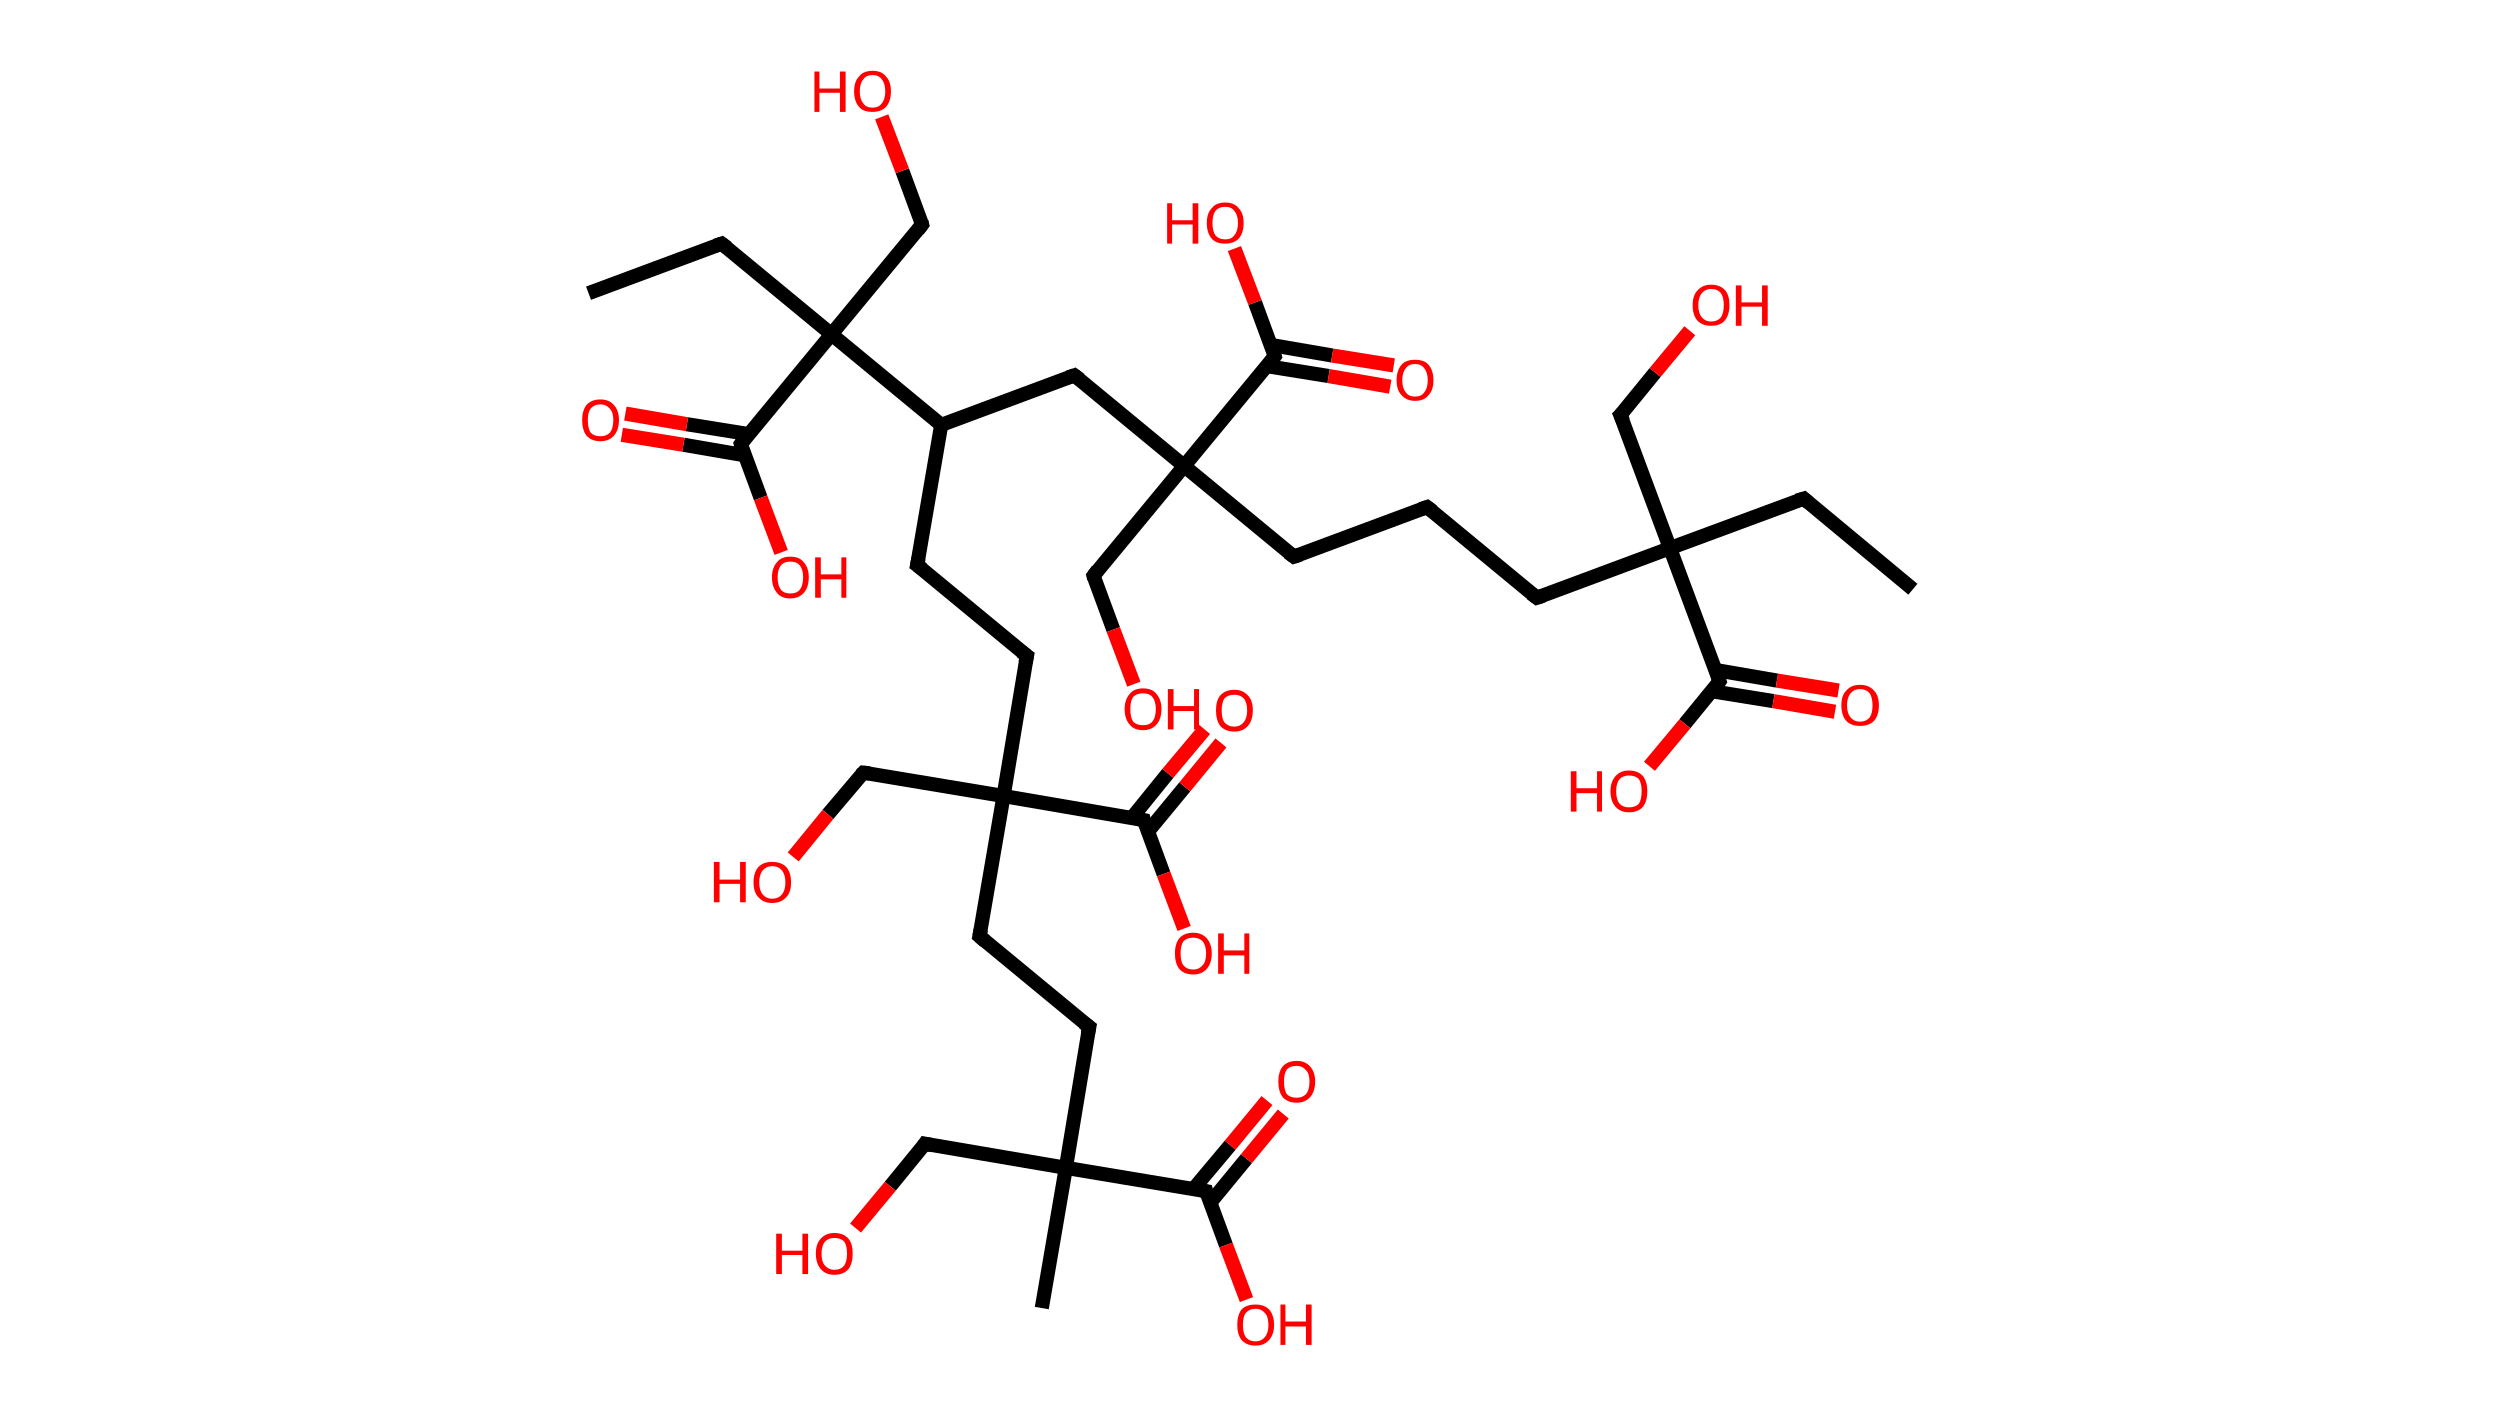 <?xml version='1.0' encoding='ASCII' standalone='yes'?>
<svg xmlns="http://www.w3.org/2000/svg" xmlns:rdkit="http://www.rdkit.org/xml" xmlns:xlink="http://www.w3.org/1999/xlink" version="1.1" baseProfile="full" xml:space="preserve" width="353px" height="200px" viewBox="0 0 353 200">
<!-- END OF HEADER -->
<rect style="opacity:1.0;fill:#FFFFFF;stroke:none" width="353.0" height="200.0" x="0.0" y="0.0"> </rect>
<path class="bond-0 atom-0 atom-1" d="M 270.1,83.2 L 254.7,70.4" style="fill:none;fill-rule:evenodd;stroke:#000000;stroke-width:2.0px;stroke-linecap:butt;stroke-linejoin:miter;stroke-opacity:1"/>
<path class="bond-1 atom-1 atom-2" d="M 254.7,70.4 L 235.8,77.4" style="fill:none;fill-rule:evenodd;stroke:#000000;stroke-width:2.0px;stroke-linecap:butt;stroke-linejoin:miter;stroke-opacity:1"/>
<path class="bond-2 atom-2 atom-3" d="M 235.8,77.4 L 228.8,58.6" style="fill:none;fill-rule:evenodd;stroke:#000000;stroke-width:2.0px;stroke-linecap:butt;stroke-linejoin:miter;stroke-opacity:1"/>
<path class="bond-3 atom-3 atom-4" d="M 228.8,58.6 L 233.7,52.6" style="fill:none;fill-rule:evenodd;stroke:#000000;stroke-width:2.0px;stroke-linecap:butt;stroke-linejoin:miter;stroke-opacity:1"/>
<path class="bond-3 atom-3 atom-4" d="M 233.7,52.6 L 238.6,46.7" style="fill:none;fill-rule:evenodd;stroke:#FF0000;stroke-width:2.0px;stroke-linecap:butt;stroke-linejoin:miter;stroke-opacity:1"/>
<path class="bond-4 atom-2 atom-5" d="M 235.8,77.4 L 217.0,84.4" style="fill:none;fill-rule:evenodd;stroke:#000000;stroke-width:2.0px;stroke-linecap:butt;stroke-linejoin:miter;stroke-opacity:1"/>
<path class="bond-5 atom-5 atom-6" d="M 217.0,84.4 L 201.5,71.6" style="fill:none;fill-rule:evenodd;stroke:#000000;stroke-width:2.0px;stroke-linecap:butt;stroke-linejoin:miter;stroke-opacity:1"/>
<path class="bond-6 atom-6 atom-7" d="M 201.5,71.6 L 182.7,78.6" style="fill:none;fill-rule:evenodd;stroke:#000000;stroke-width:2.0px;stroke-linecap:butt;stroke-linejoin:miter;stroke-opacity:1"/>
<path class="bond-7 atom-7 atom-8" d="M 182.7,78.6 L 167.2,65.8" style="fill:none;fill-rule:evenodd;stroke:#000000;stroke-width:2.0px;stroke-linecap:butt;stroke-linejoin:miter;stroke-opacity:1"/>
<path class="bond-8 atom-8 atom-9" d="M 167.2,65.8 L 154.4,81.3" style="fill:none;fill-rule:evenodd;stroke:#000000;stroke-width:2.0px;stroke-linecap:butt;stroke-linejoin:miter;stroke-opacity:1"/>
<path class="bond-9 atom-9 atom-10" d="M 154.4,81.3 L 157.2,88.9" style="fill:none;fill-rule:evenodd;stroke:#000000;stroke-width:2.0px;stroke-linecap:butt;stroke-linejoin:miter;stroke-opacity:1"/>
<path class="bond-9 atom-9 atom-10" d="M 157.2,88.9 L 160.1,96.6" style="fill:none;fill-rule:evenodd;stroke:#FF0000;stroke-width:2.0px;stroke-linecap:butt;stroke-linejoin:miter;stroke-opacity:1"/>
<path class="bond-10 atom-8 atom-11" d="M 167.2,65.8 L 151.7,53.0" style="fill:none;fill-rule:evenodd;stroke:#000000;stroke-width:2.0px;stroke-linecap:butt;stroke-linejoin:miter;stroke-opacity:1"/>
<path class="bond-11 atom-11 atom-12" d="M 151.7,53.0 L 132.9,60.0" style="fill:none;fill-rule:evenodd;stroke:#000000;stroke-width:2.0px;stroke-linecap:butt;stroke-linejoin:miter;stroke-opacity:1"/>
<path class="bond-12 atom-12 atom-13" d="M 132.9,60.0 L 129.5,79.8" style="fill:none;fill-rule:evenodd;stroke:#000000;stroke-width:2.0px;stroke-linecap:butt;stroke-linejoin:miter;stroke-opacity:1"/>
<path class="bond-13 atom-13 atom-14" d="M 129.5,79.8 L 145.0,92.6" style="fill:none;fill-rule:evenodd;stroke:#000000;stroke-width:2.0px;stroke-linecap:butt;stroke-linejoin:miter;stroke-opacity:1"/>
<path class="bond-14 atom-14 atom-15" d="M 145.0,92.6 L 141.7,112.4" style="fill:none;fill-rule:evenodd;stroke:#000000;stroke-width:2.0px;stroke-linecap:butt;stroke-linejoin:miter;stroke-opacity:1"/>
<path class="bond-15 atom-15 atom-16" d="M 141.7,112.4 L 121.9,109.1" style="fill:none;fill-rule:evenodd;stroke:#000000;stroke-width:2.0px;stroke-linecap:butt;stroke-linejoin:miter;stroke-opacity:1"/>
<path class="bond-16 atom-16 atom-17" d="M 121.9,109.1 L 116.9,115.0" style="fill:none;fill-rule:evenodd;stroke:#000000;stroke-width:2.0px;stroke-linecap:butt;stroke-linejoin:miter;stroke-opacity:1"/>
<path class="bond-16 atom-16 atom-17" d="M 116.9,115.0 L 112.0,121.0" style="fill:none;fill-rule:evenodd;stroke:#FF0000;stroke-width:2.0px;stroke-linecap:butt;stroke-linejoin:miter;stroke-opacity:1"/>
<path class="bond-17 atom-15 atom-18" d="M 141.7,112.4 L 138.3,132.2" style="fill:none;fill-rule:evenodd;stroke:#000000;stroke-width:2.0px;stroke-linecap:butt;stroke-linejoin:miter;stroke-opacity:1"/>
<path class="bond-18 atom-18 atom-19" d="M 138.3,132.2 L 153.8,145.0" style="fill:none;fill-rule:evenodd;stroke:#000000;stroke-width:2.0px;stroke-linecap:butt;stroke-linejoin:miter;stroke-opacity:1"/>
<path class="bond-19 atom-19 atom-20" d="M 153.8,145.0 L 150.5,164.9" style="fill:none;fill-rule:evenodd;stroke:#000000;stroke-width:2.0px;stroke-linecap:butt;stroke-linejoin:miter;stroke-opacity:1"/>
<path class="bond-20 atom-20 atom-21" d="M 150.5,164.9 L 147.1,184.7" style="fill:none;fill-rule:evenodd;stroke:#000000;stroke-width:2.0px;stroke-linecap:butt;stroke-linejoin:miter;stroke-opacity:1"/>
<path class="bond-21 atom-20 atom-22" d="M 150.5,164.9 L 130.6,161.5" style="fill:none;fill-rule:evenodd;stroke:#000000;stroke-width:2.0px;stroke-linecap:butt;stroke-linejoin:miter;stroke-opacity:1"/>
<path class="bond-22 atom-22 atom-23" d="M 130.6,161.5 L 125.7,167.5" style="fill:none;fill-rule:evenodd;stroke:#000000;stroke-width:2.0px;stroke-linecap:butt;stroke-linejoin:miter;stroke-opacity:1"/>
<path class="bond-22 atom-22 atom-23" d="M 125.7,167.5 L 120.8,173.4" style="fill:none;fill-rule:evenodd;stroke:#FF0000;stroke-width:2.0px;stroke-linecap:butt;stroke-linejoin:miter;stroke-opacity:1"/>
<path class="bond-23 atom-20 atom-24" d="M 150.5,164.9 L 170.3,168.2" style="fill:none;fill-rule:evenodd;stroke:#000000;stroke-width:2.0px;stroke-linecap:butt;stroke-linejoin:miter;stroke-opacity:1"/>
<path class="bond-24 atom-24 atom-25" d="M 170.9,169.8 L 176.0,163.6" style="fill:none;fill-rule:evenodd;stroke:#000000;stroke-width:2.0px;stroke-linecap:butt;stroke-linejoin:miter;stroke-opacity:1"/>
<path class="bond-24 atom-24 atom-25" d="M 176.0,163.6 L 181.2,157.3" style="fill:none;fill-rule:evenodd;stroke:#FF0000;stroke-width:2.0px;stroke-linecap:butt;stroke-linejoin:miter;stroke-opacity:1"/>
<path class="bond-24 atom-24 atom-25" d="M 168.5,167.9 L 173.7,161.7" style="fill:none;fill-rule:evenodd;stroke:#000000;stroke-width:2.0px;stroke-linecap:butt;stroke-linejoin:miter;stroke-opacity:1"/>
<path class="bond-24 atom-24 atom-25" d="M 173.7,161.7 L 178.9,155.4" style="fill:none;fill-rule:evenodd;stroke:#FF0000;stroke-width:2.0px;stroke-linecap:butt;stroke-linejoin:miter;stroke-opacity:1"/>
<path class="bond-25 atom-24 atom-26" d="M 170.3,168.2 L 173.1,175.8" style="fill:none;fill-rule:evenodd;stroke:#000000;stroke-width:2.0px;stroke-linecap:butt;stroke-linejoin:miter;stroke-opacity:1"/>
<path class="bond-25 atom-24 atom-26" d="M 173.1,175.8 L 176.0,183.5" style="fill:none;fill-rule:evenodd;stroke:#FF0000;stroke-width:2.0px;stroke-linecap:butt;stroke-linejoin:miter;stroke-opacity:1"/>
<path class="bond-26 atom-15 atom-27" d="M 141.7,112.4 L 161.5,115.8" style="fill:none;fill-rule:evenodd;stroke:#000000;stroke-width:2.0px;stroke-linecap:butt;stroke-linejoin:miter;stroke-opacity:1"/>
<path class="bond-27 atom-27 atom-28" d="M 162.1,117.4 L 167.3,111.1" style="fill:none;fill-rule:evenodd;stroke:#000000;stroke-width:2.0px;stroke-linecap:butt;stroke-linejoin:miter;stroke-opacity:1"/>
<path class="bond-27 atom-27 atom-28" d="M 167.3,111.1 L 172.4,104.9" style="fill:none;fill-rule:evenodd;stroke:#FF0000;stroke-width:2.0px;stroke-linecap:butt;stroke-linejoin:miter;stroke-opacity:1"/>
<path class="bond-27 atom-27 atom-28" d="M 159.8,115.5 L 164.9,109.2" style="fill:none;fill-rule:evenodd;stroke:#000000;stroke-width:2.0px;stroke-linecap:butt;stroke-linejoin:miter;stroke-opacity:1"/>
<path class="bond-27 atom-27 atom-28" d="M 164.9,109.2 L 170.1,103.0" style="fill:none;fill-rule:evenodd;stroke:#FF0000;stroke-width:2.0px;stroke-linecap:butt;stroke-linejoin:miter;stroke-opacity:1"/>
<path class="bond-28 atom-27 atom-29" d="M 161.5,115.8 L 164.3,123.4" style="fill:none;fill-rule:evenodd;stroke:#000000;stroke-width:2.0px;stroke-linecap:butt;stroke-linejoin:miter;stroke-opacity:1"/>
<path class="bond-28 atom-27 atom-29" d="M 164.3,123.4 L 167.2,131.1" style="fill:none;fill-rule:evenodd;stroke:#FF0000;stroke-width:2.0px;stroke-linecap:butt;stroke-linejoin:miter;stroke-opacity:1"/>
<path class="bond-29 atom-12 atom-30" d="M 132.9,60.0 L 117.4,47.2" style="fill:none;fill-rule:evenodd;stroke:#000000;stroke-width:2.0px;stroke-linecap:butt;stroke-linejoin:miter;stroke-opacity:1"/>
<path class="bond-30 atom-30 atom-31" d="M 117.4,47.2 L 101.9,34.4" style="fill:none;fill-rule:evenodd;stroke:#000000;stroke-width:2.0px;stroke-linecap:butt;stroke-linejoin:miter;stroke-opacity:1"/>
<path class="bond-31 atom-31 atom-32" d="M 101.9,34.4 L 83.1,41.4" style="fill:none;fill-rule:evenodd;stroke:#000000;stroke-width:2.0px;stroke-linecap:butt;stroke-linejoin:miter;stroke-opacity:1"/>
<path class="bond-32 atom-30 atom-33" d="M 117.4,47.2 L 130.2,31.7" style="fill:none;fill-rule:evenodd;stroke:#000000;stroke-width:2.0px;stroke-linecap:butt;stroke-linejoin:miter;stroke-opacity:1"/>
<path class="bond-33 atom-33 atom-34" d="M 130.2,31.7 L 127.4,24.1" style="fill:none;fill-rule:evenodd;stroke:#000000;stroke-width:2.0px;stroke-linecap:butt;stroke-linejoin:miter;stroke-opacity:1"/>
<path class="bond-33 atom-33 atom-34" d="M 127.4,24.1 L 124.5,16.5" style="fill:none;fill-rule:evenodd;stroke:#FF0000;stroke-width:2.0px;stroke-linecap:butt;stroke-linejoin:miter;stroke-opacity:1"/>
<path class="bond-34 atom-30 atom-35" d="M 117.4,47.2 L 104.6,62.7" style="fill:none;fill-rule:evenodd;stroke:#000000;stroke-width:2.0px;stroke-linecap:butt;stroke-linejoin:miter;stroke-opacity:1"/>
<path class="bond-35 atom-35 atom-36" d="M 105.7,61.3 L 97.0,59.9" style="fill:none;fill-rule:evenodd;stroke:#000000;stroke-width:2.0px;stroke-linecap:butt;stroke-linejoin:miter;stroke-opacity:1"/>
<path class="bond-35 atom-35 atom-36" d="M 97.0,59.9 L 88.3,58.4" style="fill:none;fill-rule:evenodd;stroke:#FF0000;stroke-width:2.0px;stroke-linecap:butt;stroke-linejoin:miter;stroke-opacity:1"/>
<path class="bond-35 atom-35 atom-36" d="M 105.2,64.3 L 96.5,62.8" style="fill:none;fill-rule:evenodd;stroke:#000000;stroke-width:2.0px;stroke-linecap:butt;stroke-linejoin:miter;stroke-opacity:1"/>
<path class="bond-35 atom-35 atom-36" d="M 96.5,62.8 L 87.8,61.4" style="fill:none;fill-rule:evenodd;stroke:#FF0000;stroke-width:2.0px;stroke-linecap:butt;stroke-linejoin:miter;stroke-opacity:1"/>
<path class="bond-36 atom-35 atom-37" d="M 104.6,62.7 L 107.4,70.3" style="fill:none;fill-rule:evenodd;stroke:#000000;stroke-width:2.0px;stroke-linecap:butt;stroke-linejoin:miter;stroke-opacity:1"/>
<path class="bond-36 atom-35 atom-37" d="M 107.4,70.3 L 110.3,78.0" style="fill:none;fill-rule:evenodd;stroke:#FF0000;stroke-width:2.0px;stroke-linecap:butt;stroke-linejoin:miter;stroke-opacity:1"/>
<path class="bond-37 atom-8 atom-38" d="M 167.2,65.8 L 180.0,50.3" style="fill:none;fill-rule:evenodd;stroke:#000000;stroke-width:2.0px;stroke-linecap:butt;stroke-linejoin:miter;stroke-opacity:1"/>
<path class="bond-38 atom-38 atom-39" d="M 178.9,51.7 L 187.6,53.1" style="fill:none;fill-rule:evenodd;stroke:#000000;stroke-width:2.0px;stroke-linecap:butt;stroke-linejoin:miter;stroke-opacity:1"/>
<path class="bond-38 atom-38 atom-39" d="M 187.6,53.1 L 196.3,54.6" style="fill:none;fill-rule:evenodd;stroke:#FF0000;stroke-width:2.0px;stroke-linecap:butt;stroke-linejoin:miter;stroke-opacity:1"/>
<path class="bond-38 atom-38 atom-39" d="M 179.4,48.7 L 188.1,50.2" style="fill:none;fill-rule:evenodd;stroke:#000000;stroke-width:2.0px;stroke-linecap:butt;stroke-linejoin:miter;stroke-opacity:1"/>
<path class="bond-38 atom-38 atom-39" d="M 188.1,50.2 L 196.8,51.6" style="fill:none;fill-rule:evenodd;stroke:#FF0000;stroke-width:2.0px;stroke-linecap:butt;stroke-linejoin:miter;stroke-opacity:1"/>
<path class="bond-39 atom-38 atom-40" d="M 180.0,50.3 L 177.2,42.7" style="fill:none;fill-rule:evenodd;stroke:#000000;stroke-width:2.0px;stroke-linecap:butt;stroke-linejoin:miter;stroke-opacity:1"/>
<path class="bond-39 atom-38 atom-40" d="M 177.2,42.7 L 174.3,35.1" style="fill:none;fill-rule:evenodd;stroke:#FF0000;stroke-width:2.0px;stroke-linecap:butt;stroke-linejoin:miter;stroke-opacity:1"/>
<path class="bond-40 atom-2 atom-41" d="M 235.8,77.4 L 242.8,96.2" style="fill:none;fill-rule:evenodd;stroke:#000000;stroke-width:2.0px;stroke-linecap:butt;stroke-linejoin:miter;stroke-opacity:1"/>
<path class="bond-41 atom-41 atom-42" d="M 241.7,97.6 L 250.4,99.0" style="fill:none;fill-rule:evenodd;stroke:#000000;stroke-width:2.0px;stroke-linecap:butt;stroke-linejoin:miter;stroke-opacity:1"/>
<path class="bond-41 atom-41 atom-42" d="M 250.4,99.0 L 259.1,100.5" style="fill:none;fill-rule:evenodd;stroke:#FF0000;stroke-width:2.0px;stroke-linecap:butt;stroke-linejoin:miter;stroke-opacity:1"/>
<path class="bond-41 atom-41 atom-42" d="M 242.2,94.6 L 250.9,96.1" style="fill:none;fill-rule:evenodd;stroke:#000000;stroke-width:2.0px;stroke-linecap:butt;stroke-linejoin:miter;stroke-opacity:1"/>
<path class="bond-41 atom-41 atom-42" d="M 250.9,96.1 L 259.6,97.5" style="fill:none;fill-rule:evenodd;stroke:#FF0000;stroke-width:2.0px;stroke-linecap:butt;stroke-linejoin:miter;stroke-opacity:1"/>
<path class="bond-42 atom-41 atom-43" d="M 242.8,96.2 L 237.9,102.2" style="fill:none;fill-rule:evenodd;stroke:#000000;stroke-width:2.0px;stroke-linecap:butt;stroke-linejoin:miter;stroke-opacity:1"/>
<path class="bond-42 atom-41 atom-43" d="M 237.9,102.2 L 232.9,108.2" style="fill:none;fill-rule:evenodd;stroke:#FF0000;stroke-width:2.0px;stroke-linecap:butt;stroke-linejoin:miter;stroke-opacity:1"/>
<path d="M 255.4,71.0 L 254.7,70.4 L 253.7,70.7" style="fill:none;stroke:#000000;stroke-width:2.0px;stroke-linecap:butt;stroke-linejoin:miter;stroke-opacity:1;"/>
<path d="M 229.2,59.5 L 228.8,58.6 L 229.1,58.3" style="fill:none;stroke:#000000;stroke-width:2.0px;stroke-linecap:butt;stroke-linejoin:miter;stroke-opacity:1;"/>
<path d="M 217.9,84.1 L 217.0,84.4 L 216.2,83.8" style="fill:none;stroke:#000000;stroke-width:2.0px;stroke-linecap:butt;stroke-linejoin:miter;stroke-opacity:1;"/>
<path d="M 202.3,72.2 L 201.5,71.6 L 200.6,71.9" style="fill:none;stroke:#000000;stroke-width:2.0px;stroke-linecap:butt;stroke-linejoin:miter;stroke-opacity:1;"/>
<path d="M 183.6,78.3 L 182.7,78.6 L 181.9,78.0" style="fill:none;stroke:#000000;stroke-width:2.0px;stroke-linecap:butt;stroke-linejoin:miter;stroke-opacity:1;"/>
<path d="M 155.0,80.5 L 154.4,81.3 L 154.5,81.7" style="fill:none;stroke:#000000;stroke-width:2.0px;stroke-linecap:butt;stroke-linejoin:miter;stroke-opacity:1;"/>
<path d="M 152.5,53.6 L 151.7,53.0 L 150.8,53.3" style="fill:none;stroke:#000000;stroke-width:2.0px;stroke-linecap:butt;stroke-linejoin:miter;stroke-opacity:1;"/>
<path d="M 129.7,78.8 L 129.5,79.8 L 130.3,80.4" style="fill:none;stroke:#000000;stroke-width:2.0px;stroke-linecap:butt;stroke-linejoin:miter;stroke-opacity:1;"/>
<path d="M 144.2,92.0 L 145.0,92.6 L 144.8,93.6" style="fill:none;stroke:#000000;stroke-width:2.0px;stroke-linecap:butt;stroke-linejoin:miter;stroke-opacity:1;"/>
<path d="M 122.8,109.2 L 121.9,109.1 L 121.6,109.4" style="fill:none;stroke:#000000;stroke-width:2.0px;stroke-linecap:butt;stroke-linejoin:miter;stroke-opacity:1;"/>
<path d="M 138.5,131.2 L 138.3,132.2 L 139.1,132.9" style="fill:none;stroke:#000000;stroke-width:2.0px;stroke-linecap:butt;stroke-linejoin:miter;stroke-opacity:1;"/>
<path d="M 153.0,144.4 L 153.8,145.0 L 153.6,146.0" style="fill:none;stroke:#000000;stroke-width:2.0px;stroke-linecap:butt;stroke-linejoin:miter;stroke-opacity:1;"/>
<path d="M 131.6,161.7 L 130.6,161.5 L 130.4,161.8" style="fill:none;stroke:#000000;stroke-width:2.0px;stroke-linecap:butt;stroke-linejoin:miter;stroke-opacity:1;"/>
<path d="M 169.3,168.0 L 170.3,168.2 L 170.4,168.6" style="fill:none;stroke:#000000;stroke-width:2.0px;stroke-linecap:butt;stroke-linejoin:miter;stroke-opacity:1;"/>
<path d="M 160.5,115.6 L 161.5,115.8 L 161.6,116.2" style="fill:none;stroke:#000000;stroke-width:2.0px;stroke-linecap:butt;stroke-linejoin:miter;stroke-opacity:1;"/>
<path d="M 102.7,35.0 L 101.9,34.4 L 101.0,34.7" style="fill:none;stroke:#000000;stroke-width:2.0px;stroke-linecap:butt;stroke-linejoin:miter;stroke-opacity:1;"/>
<path d="M 129.6,32.5 L 130.2,31.7 L 130.1,31.3" style="fill:none;stroke:#000000;stroke-width:2.0px;stroke-linecap:butt;stroke-linejoin:miter;stroke-opacity:1;"/>
<path d="M 105.2,61.9 L 104.6,62.7 L 104.7,63.1" style="fill:none;stroke:#000000;stroke-width:2.0px;stroke-linecap:butt;stroke-linejoin:miter;stroke-opacity:1;"/>
<path d="M 179.4,51.1 L 180.0,50.3 L 179.9,49.9" style="fill:none;stroke:#000000;stroke-width:2.0px;stroke-linecap:butt;stroke-linejoin:miter;stroke-opacity:1;"/>
<path d="M 242.5,95.3 L 242.8,96.2 L 242.6,96.5" style="fill:none;stroke:#000000;stroke-width:2.0px;stroke-linecap:butt;stroke-linejoin:miter;stroke-opacity:1;"/>
<path class="atom-4" d="M 239.0 43.1 Q 239.0 41.7, 239.7 41.0 Q 240.4 40.2, 241.6 40.2 Q 242.9 40.2, 243.6 41.0 Q 244.2 41.7, 244.2 43.1 Q 244.2 44.5, 243.5 45.3 Q 242.9 46.0, 241.6 46.0 Q 240.4 46.0, 239.7 45.3 Q 239.0 44.5, 239.0 43.1 M 241.6 45.4 Q 242.5 45.4, 243.0 44.8 Q 243.4 44.2, 243.4 43.1 Q 243.4 42.0, 243.0 41.4 Q 242.5 40.8, 241.6 40.8 Q 240.8 40.8, 240.3 41.4 Q 239.8 42.0, 239.8 43.1 Q 239.8 44.2, 240.3 44.8 Q 240.8 45.4, 241.6 45.4 " fill="#FF0000"/>
<path class="atom-4" d="M 245.1 40.3 L 245.9 40.3 L 245.9 42.7 L 248.8 42.7 L 248.8 40.3 L 249.6 40.3 L 249.6 46.0 L 248.8 46.0 L 248.8 43.3 L 245.9 43.3 L 245.9 46.0 L 245.1 46.0 L 245.1 40.3 " fill="#FF0000"/>
<path class="atom-10" d="M 158.8 100.1 Q 158.8 98.8, 159.5 98.0 Q 160.1 97.2, 161.4 97.2 Q 162.7 97.2, 163.3 98.0 Q 164.0 98.8, 164.0 100.1 Q 164.0 101.5, 163.3 102.3 Q 162.6 103.1, 161.4 103.1 Q 160.1 103.1, 159.5 102.3 Q 158.8 101.5, 158.8 100.1 M 161.4 102.4 Q 162.3 102.4, 162.7 101.9 Q 163.2 101.3, 163.2 100.1 Q 163.2 99.0, 162.7 98.4 Q 162.3 97.9, 161.4 97.9 Q 160.5 97.9, 160.0 98.4 Q 159.6 99.0, 159.6 100.1 Q 159.6 101.3, 160.0 101.9 Q 160.5 102.4, 161.4 102.4 " fill="#FF0000"/>
<path class="atom-10" d="M 164.9 97.3 L 165.7 97.3 L 165.7 99.7 L 168.6 99.7 L 168.6 97.3 L 169.3 97.3 L 169.3 103.0 L 168.6 103.0 L 168.6 100.4 L 165.7 100.4 L 165.7 103.0 L 164.9 103.0 L 164.9 97.3 " fill="#FF0000"/>
<path class="atom-17" d="M 100.8 121.7 L 101.6 121.7 L 101.6 124.2 L 104.5 124.2 L 104.5 121.7 L 105.3 121.7 L 105.3 127.4 L 104.5 127.4 L 104.5 124.8 L 101.6 124.8 L 101.6 127.4 L 100.8 127.4 L 100.8 121.7 " fill="#FF0000"/>
<path class="atom-17" d="M 106.4 124.6 Q 106.4 123.2, 107.1 122.4 Q 107.8 121.7, 109.0 121.7 Q 110.3 121.7, 111.0 122.4 Q 111.7 123.2, 111.7 124.6 Q 111.7 126.0, 111.0 126.7 Q 110.3 127.5, 109.0 127.5 Q 107.8 127.5, 107.1 126.7 Q 106.4 126.0, 106.4 124.6 M 109.0 126.9 Q 109.9 126.9, 110.4 126.3 Q 110.9 125.7, 110.9 124.6 Q 110.9 123.5, 110.4 122.9 Q 109.9 122.3, 109.0 122.3 Q 108.2 122.3, 107.7 122.9 Q 107.2 123.5, 107.2 124.6 Q 107.2 125.7, 107.7 126.3 Q 108.2 126.9, 109.0 126.9 " fill="#FF0000"/>
<path class="atom-23" d="M 109.6 174.2 L 110.4 174.2 L 110.4 176.6 L 113.3 176.6 L 113.3 174.2 L 114.1 174.2 L 114.1 179.9 L 113.3 179.9 L 113.3 177.2 L 110.4 177.2 L 110.4 179.9 L 109.6 179.9 L 109.6 174.2 " fill="#FF0000"/>
<path class="atom-23" d="M 115.2 177.0 Q 115.2 175.6, 115.9 174.9 Q 116.6 174.1, 117.8 174.1 Q 119.1 174.1, 119.8 174.9 Q 120.4 175.6, 120.4 177.0 Q 120.4 178.4, 119.8 179.2 Q 119.1 180.0, 117.8 180.0 Q 116.6 180.0, 115.9 179.2 Q 115.2 178.4, 115.2 177.0 M 117.8 179.3 Q 118.7 179.3, 119.2 178.7 Q 119.6 178.1, 119.6 177.0 Q 119.6 175.9, 119.2 175.3 Q 118.7 174.8, 117.8 174.8 Q 117.0 174.8, 116.5 175.3 Q 116.0 175.9, 116.0 177.0 Q 116.0 178.2, 116.5 178.7 Q 117.0 179.3, 117.8 179.3 " fill="#FF0000"/>
<path class="atom-25" d="M 180.5 152.7 Q 180.5 151.4, 181.1 150.6 Q 181.8 149.8, 183.1 149.8 Q 184.3 149.8, 185.0 150.6 Q 185.7 151.4, 185.7 152.7 Q 185.7 154.1, 185.0 154.9 Q 184.3 155.7, 183.1 155.7 Q 181.8 155.7, 181.1 154.9 Q 180.5 154.1, 180.5 152.7 M 183.1 155.0 Q 183.9 155.0, 184.4 154.5 Q 184.9 153.9, 184.9 152.7 Q 184.9 151.6, 184.4 151.1 Q 183.9 150.5, 183.1 150.5 Q 182.2 150.5, 181.7 151.0 Q 181.3 151.6, 181.3 152.7 Q 181.3 153.9, 181.7 154.5 Q 182.2 155.0, 183.1 155.0 " fill="#FF0000"/>
<path class="atom-26" d="M 174.7 187.1 Q 174.7 185.7, 175.3 184.9 Q 176.0 184.2, 177.3 184.2 Q 178.5 184.2, 179.2 184.9 Q 179.9 185.7, 179.9 187.1 Q 179.9 188.4, 179.2 189.2 Q 178.5 190.0, 177.3 190.0 Q 176.0 190.0, 175.3 189.2 Q 174.7 188.4, 174.7 187.1 M 177.3 189.4 Q 178.1 189.4, 178.6 188.8 Q 179.1 188.2, 179.1 187.1 Q 179.1 185.9, 178.6 185.4 Q 178.1 184.8, 177.3 184.8 Q 176.4 184.8, 175.9 185.4 Q 175.5 185.9, 175.5 187.1 Q 175.5 188.2, 175.9 188.8 Q 176.4 189.4, 177.3 189.4 " fill="#FF0000"/>
<path class="atom-26" d="M 180.8 184.2 L 181.5 184.2 L 181.5 186.6 L 184.4 186.6 L 184.4 184.2 L 185.2 184.2 L 185.2 189.9 L 184.4 189.9 L 184.4 187.3 L 181.5 187.3 L 181.5 189.9 L 180.8 189.9 L 180.8 184.2 " fill="#FF0000"/>
<path class="atom-28" d="M 171.7 100.3 Q 171.7 98.9, 172.3 98.2 Q 173.0 97.4, 174.3 97.4 Q 175.5 97.4, 176.2 98.2 Q 176.9 98.9, 176.9 100.3 Q 176.9 101.7, 176.2 102.5 Q 175.5 103.3, 174.3 103.3 Q 173.0 103.3, 172.3 102.5 Q 171.7 101.7, 171.7 100.3 M 174.3 102.6 Q 175.1 102.6, 175.6 102.0 Q 176.1 101.4, 176.1 100.3 Q 176.1 99.2, 175.6 98.6 Q 175.1 98.1, 174.3 98.1 Q 173.4 98.1, 172.9 98.6 Q 172.5 99.2, 172.5 100.3 Q 172.5 101.5, 172.9 102.0 Q 173.4 102.6, 174.3 102.6 " fill="#FF0000"/>
<path class="atom-29" d="M 165.9 134.6 Q 165.9 133.3, 166.5 132.5 Q 167.2 131.7, 168.5 131.7 Q 169.7 131.7, 170.4 132.5 Q 171.1 133.3, 171.1 134.6 Q 171.1 136.0, 170.4 136.8 Q 169.7 137.6, 168.5 137.6 Q 167.2 137.6, 166.5 136.8 Q 165.9 136.0, 165.9 134.6 M 168.5 136.9 Q 169.3 136.9, 169.8 136.3 Q 170.3 135.8, 170.3 134.6 Q 170.3 133.5, 169.8 132.9 Q 169.3 132.4, 168.5 132.4 Q 167.6 132.4, 167.1 132.9 Q 166.7 133.5, 166.7 134.6 Q 166.7 135.8, 167.1 136.3 Q 167.6 136.9, 168.5 136.9 " fill="#FF0000"/>
<path class="atom-29" d="M 172.0 131.8 L 172.8 131.8 L 172.8 134.2 L 175.7 134.2 L 175.7 131.8 L 176.4 131.8 L 176.4 137.5 L 175.7 137.5 L 175.7 134.9 L 172.8 134.9 L 172.8 137.5 L 172.0 137.5 L 172.0 131.8 " fill="#FF0000"/>
<path class="atom-34" d="M 115.0 10.1 L 115.7 10.1 L 115.7 12.5 L 118.6 12.5 L 118.6 10.1 L 119.4 10.1 L 119.4 15.8 L 118.6 15.8 L 118.6 13.1 L 115.7 13.1 L 115.7 15.8 L 115.0 15.8 L 115.0 10.1 " fill="#FF0000"/>
<path class="atom-34" d="M 120.6 12.9 Q 120.6 11.5, 121.3 10.8 Q 121.9 10.0, 123.2 10.0 Q 124.5 10.0, 125.1 10.8 Q 125.8 11.5, 125.8 12.9 Q 125.8 14.3, 125.1 15.1 Q 124.4 15.8, 123.2 15.8 Q 121.9 15.8, 121.3 15.1 Q 120.6 14.3, 120.6 12.9 M 123.2 15.2 Q 124.1 15.2, 124.5 14.6 Q 125.0 14.0, 125.0 12.9 Q 125.0 11.8, 124.5 11.2 Q 124.1 10.6, 123.2 10.6 Q 122.3 10.6, 121.9 11.2 Q 121.4 11.8, 121.4 12.9 Q 121.4 14.0, 121.9 14.6 Q 122.3 15.2, 123.2 15.2 " fill="#FF0000"/>
<path class="atom-36" d="M 82.2 59.3 Q 82.2 58.0, 82.8 57.2 Q 83.5 56.4, 84.8 56.4 Q 86.0 56.4, 86.7 57.2 Q 87.4 58.0, 87.4 59.3 Q 87.4 60.7, 86.7 61.5 Q 86.0 62.3, 84.8 62.3 Q 83.5 62.3, 82.8 61.5 Q 82.2 60.7, 82.2 59.3 M 84.8 61.6 Q 85.6 61.6, 86.1 61.1 Q 86.6 60.5, 86.6 59.3 Q 86.6 58.2, 86.1 57.7 Q 85.6 57.1, 84.8 57.1 Q 83.9 57.1, 83.4 57.7 Q 83.0 58.2, 83.0 59.3 Q 83.0 60.5, 83.4 61.1 Q 83.9 61.6, 84.8 61.6 " fill="#FF0000"/>
<path class="atom-37" d="M 109.0 81.5 Q 109.0 80.2, 109.7 79.4 Q 110.3 78.6, 111.6 78.6 Q 112.9 78.6, 113.5 79.4 Q 114.2 80.2, 114.2 81.5 Q 114.2 82.9, 113.5 83.7 Q 112.8 84.5, 111.6 84.5 Q 110.3 84.5, 109.7 83.7 Q 109.0 82.9, 109.0 81.5 M 111.6 83.8 Q 112.5 83.8, 112.9 83.3 Q 113.4 82.7, 113.4 81.5 Q 113.4 80.4, 112.9 79.8 Q 112.5 79.3, 111.6 79.3 Q 110.7 79.3, 110.3 79.8 Q 109.8 80.4, 109.8 81.5 Q 109.8 82.7, 110.3 83.3 Q 110.7 83.8, 111.6 83.8 " fill="#FF0000"/>
<path class="atom-37" d="M 115.1 78.7 L 115.9 78.7 L 115.9 81.1 L 118.8 81.1 L 118.8 78.7 L 119.5 78.7 L 119.5 84.4 L 118.8 84.4 L 118.8 81.8 L 115.9 81.8 L 115.9 84.4 L 115.1 84.4 L 115.1 78.7 " fill="#FF0000"/>
<path class="atom-39" d="M 197.2 53.7 Q 197.2 52.3, 197.9 51.5 Q 198.5 50.8, 199.8 50.8 Q 201.1 50.8, 201.7 51.5 Q 202.4 52.3, 202.4 53.7 Q 202.4 55.1, 201.7 55.8 Q 201.1 56.6, 199.8 56.6 Q 198.6 56.6, 197.9 55.8 Q 197.2 55.1, 197.2 53.7 M 199.8 56.0 Q 200.7 56.0, 201.1 55.4 Q 201.6 54.8, 201.6 53.7 Q 201.6 52.6, 201.1 52.0 Q 200.7 51.4, 199.8 51.4 Q 198.9 51.4, 198.5 52.0 Q 198.0 52.6, 198.0 53.7 Q 198.0 54.8, 198.5 55.4 Q 198.9 56.0, 199.8 56.0 " fill="#FF0000"/>
<path class="atom-40" d="M 164.8 28.7 L 165.5 28.7 L 165.5 31.1 L 168.4 31.1 L 168.4 28.7 L 169.2 28.7 L 169.2 34.4 L 168.4 34.4 L 168.4 31.7 L 165.5 31.7 L 165.5 34.4 L 164.8 34.4 L 164.8 28.7 " fill="#FF0000"/>
<path class="atom-40" d="M 170.4 31.5 Q 170.4 30.1, 171.1 29.4 Q 171.7 28.6, 173.0 28.6 Q 174.3 28.6, 174.9 29.4 Q 175.6 30.1, 175.6 31.5 Q 175.6 32.9, 174.9 33.7 Q 174.2 34.4, 173.0 34.4 Q 171.7 34.4, 171.1 33.7 Q 170.4 32.9, 170.4 31.5 M 173.0 33.8 Q 173.9 33.8, 174.3 33.2 Q 174.8 32.6, 174.8 31.5 Q 174.8 30.4, 174.3 29.8 Q 173.9 29.2, 173.0 29.2 Q 172.1 29.2, 171.6 29.8 Q 171.2 30.4, 171.2 31.5 Q 171.2 32.6, 171.6 33.2 Q 172.1 33.8, 173.0 33.8 " fill="#FF0000"/>
<path class="atom-42" d="M 260.0 99.6 Q 260.0 98.2, 260.7 97.5 Q 261.4 96.7, 262.6 96.7 Q 263.9 96.7, 264.6 97.5 Q 265.3 98.2, 265.3 99.6 Q 265.3 101.0, 264.6 101.8 Q 263.9 102.5, 262.6 102.5 Q 261.4 102.5, 260.7 101.8 Q 260.0 101.0, 260.0 99.6 M 262.6 101.9 Q 263.5 101.9, 264.0 101.3 Q 264.4 100.7, 264.4 99.6 Q 264.4 98.5, 264.0 97.9 Q 263.5 97.3, 262.6 97.3 Q 261.8 97.3, 261.3 97.9 Q 260.8 98.5, 260.8 99.6 Q 260.8 100.7, 261.3 101.3 Q 261.8 101.9, 262.6 101.9 " fill="#FF0000"/>
<path class="atom-43" d="M 221.8 108.9 L 222.6 108.9 L 222.6 111.3 L 225.5 111.3 L 225.5 108.9 L 226.2 108.9 L 226.2 114.6 L 225.5 114.6 L 225.5 112.0 L 222.6 112.0 L 222.6 114.6 L 221.8 114.6 L 221.8 108.9 " fill="#FF0000"/>
<path class="atom-43" d="M 227.4 111.7 Q 227.4 110.4, 228.1 109.6 Q 228.8 108.8, 230.0 108.8 Q 231.3 108.8, 232.0 109.6 Q 232.6 110.4, 232.6 111.7 Q 232.6 113.1, 232.0 113.9 Q 231.3 114.7, 230.0 114.7 Q 228.8 114.7, 228.1 113.9 Q 227.4 113.1, 227.4 111.7 M 230.0 114.0 Q 230.9 114.0, 231.4 113.5 Q 231.8 112.9, 231.8 111.7 Q 231.8 110.6, 231.4 110.0 Q 230.9 109.5, 230.0 109.5 Q 229.2 109.5, 228.7 110.0 Q 228.2 110.6, 228.2 111.7 Q 228.2 112.9, 228.7 113.5 Q 229.2 114.0, 230.0 114.0 " fill="#FF0000"/>
</svg>
